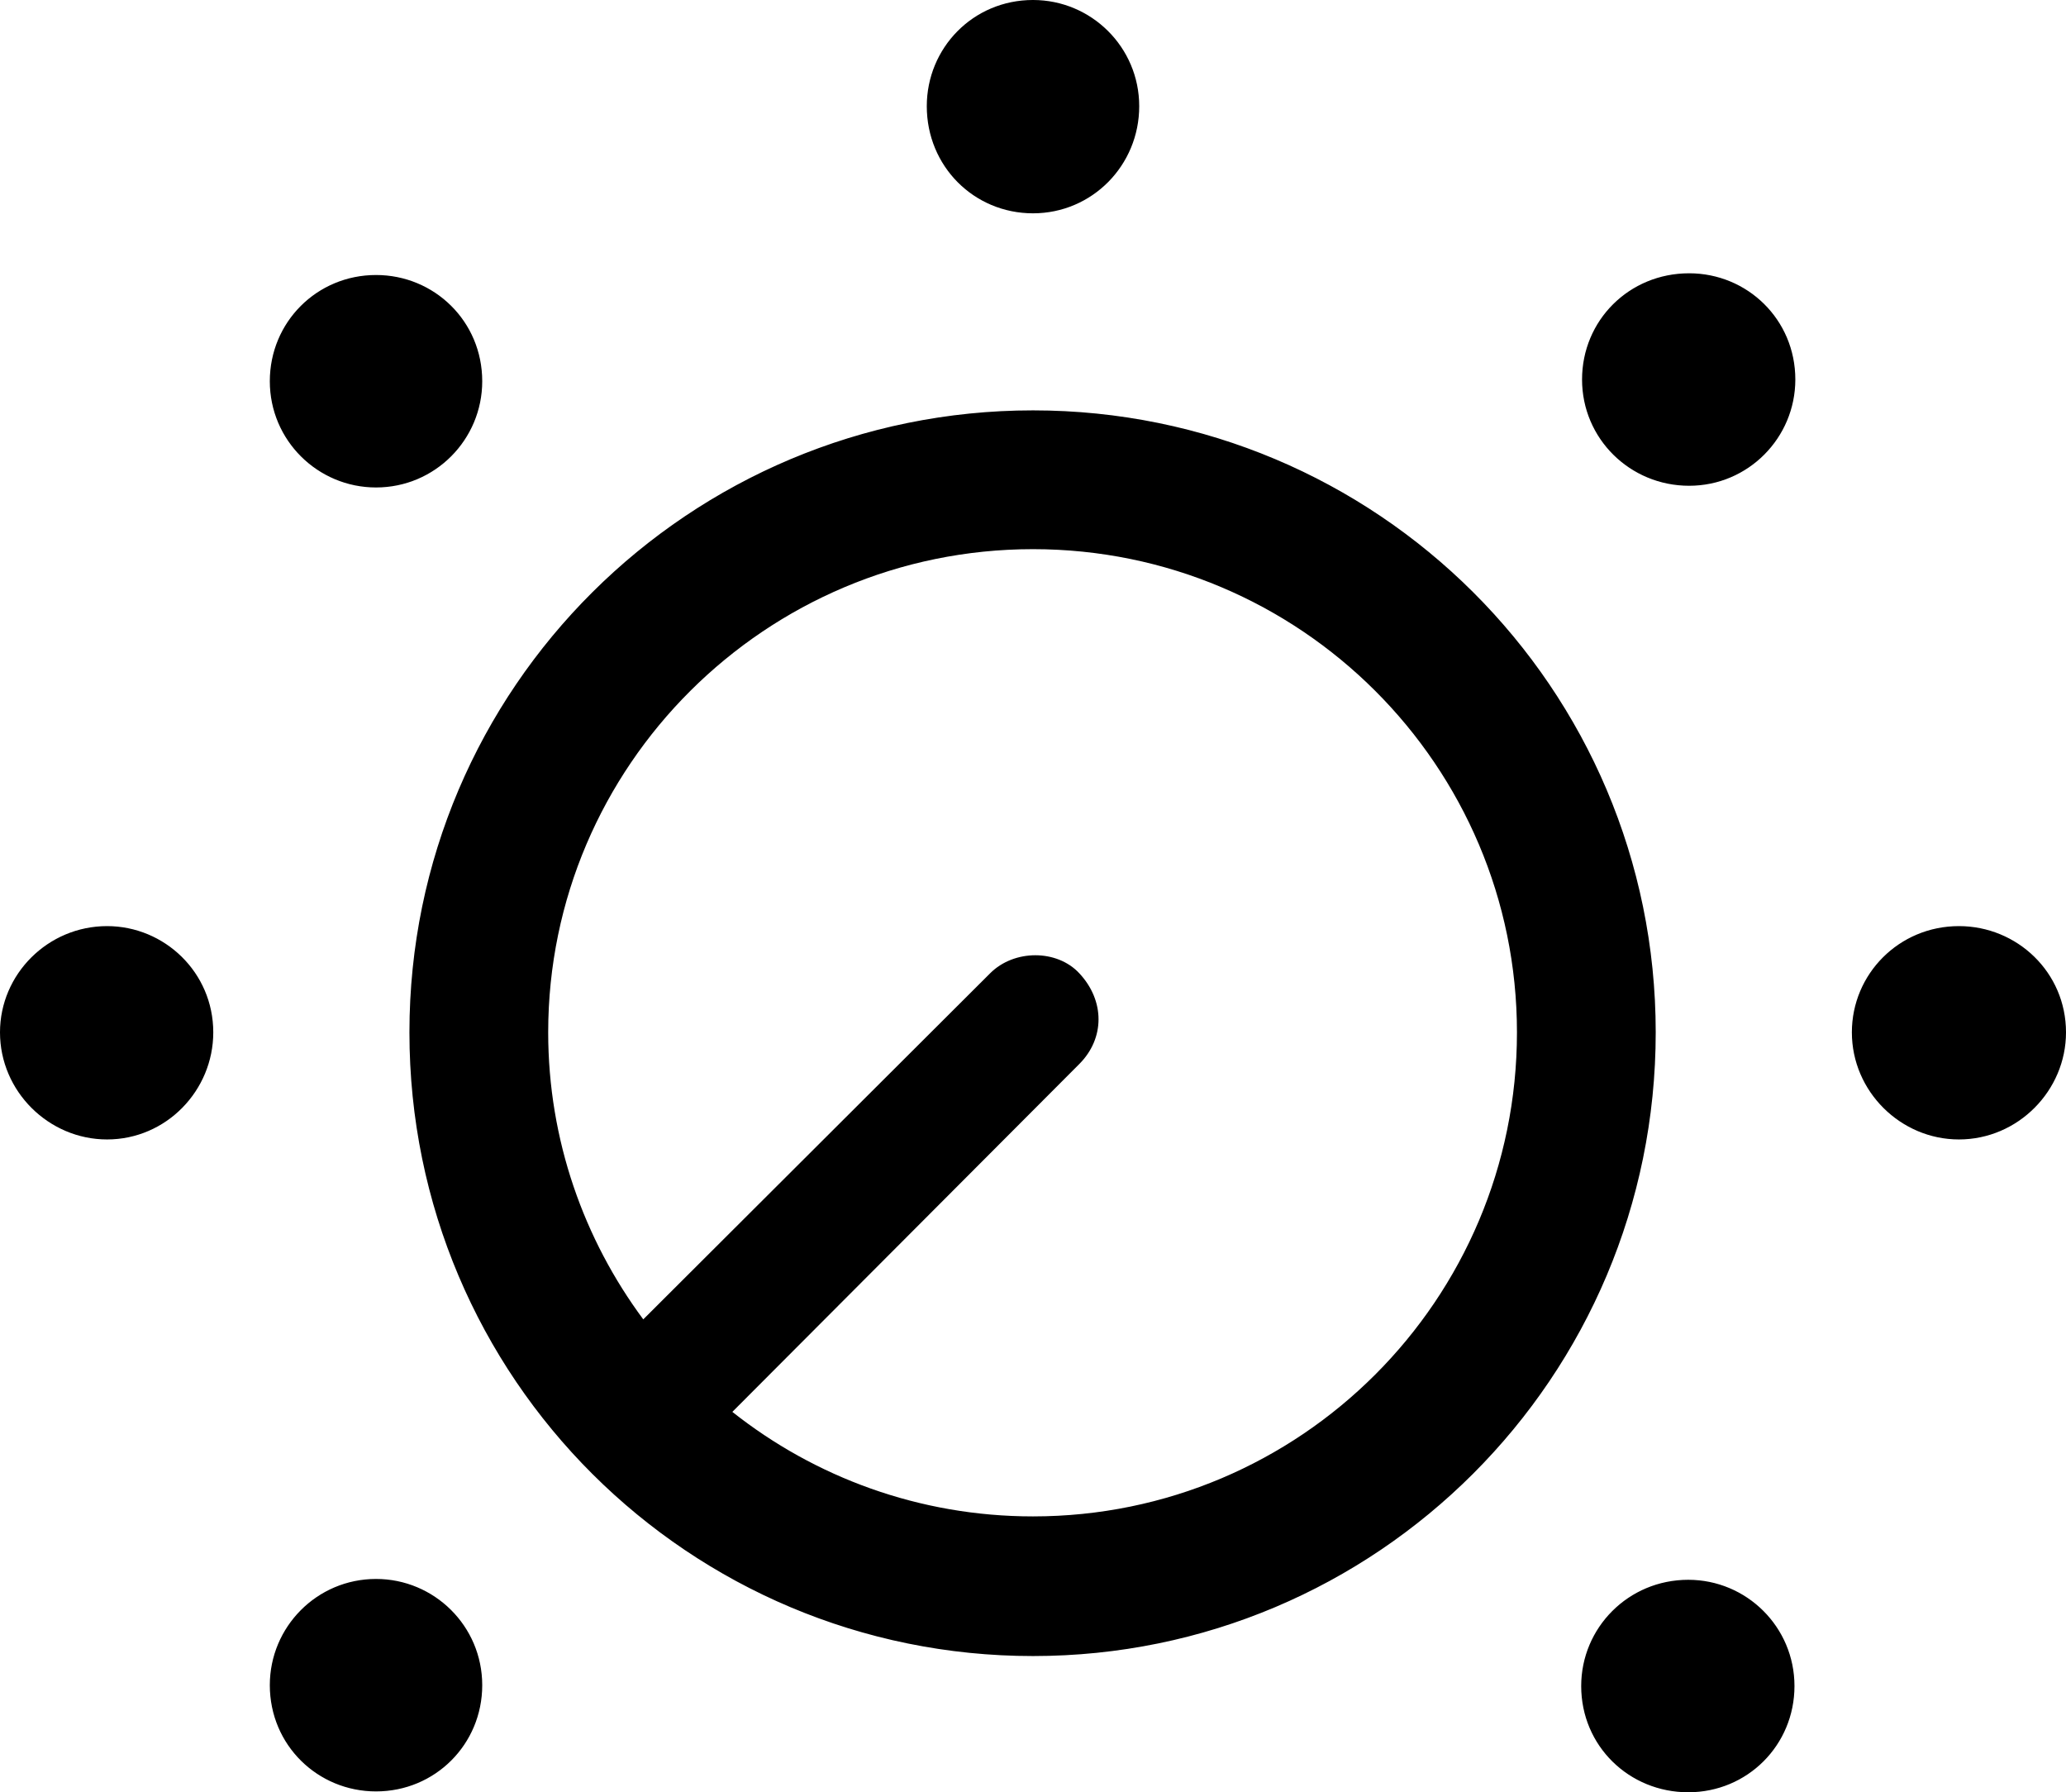 <?xml version="1.0" encoding="UTF-8" standalone="no"?>
<svg xmlns="http://www.w3.org/2000/svg"
     width="1177.734" height="1021.484"
     viewBox="0 0 1177.734 1021.484"
     fill="currentColor">
  <path d="M588.868 121.577C622.558 121.577 649.418 94.237 649.418 60.547C649.418 26.857 622.068 -0.003 588.868 -0.003C554.688 -0.003 528.318 27.347 528.318 60.547C528.318 94.727 555.178 121.577 588.868 121.577ZM962.888 276.857C996.578 276.857 1023.438 249.507 1023.438 216.307C1023.438 182.127 996.098 155.757 962.888 155.757C928.708 155.757 901.858 182.617 901.858 216.307C901.858 249.997 929.198 276.857 962.888 276.857ZM214.358 277.827C248.048 277.827 274.898 250.487 274.898 217.287C274.898 183.107 247.558 156.737 214.358 156.737C180.668 156.737 153.808 183.597 153.808 217.287C153.808 250.977 181.148 277.827 214.358 277.827ZM588.868 943.847C784.668 943.847 943.848 785.157 943.848 588.377C943.848 392.087 784.668 233.887 588.868 233.887C393.068 233.887 233.398 392.087 233.398 588.377C233.398 785.647 393.068 943.847 588.868 943.847ZM588.868 312.987C741.208 312.987 864.748 436.527 864.748 588.377C864.748 740.727 741.208 864.257 588.868 864.257C523.928 864.257 464.358 841.797 417.478 804.687L615.238 606.447C629.888 591.797 629.888 570.317 615.238 554.687C602.538 541.017 578.128 541.017 564.458 554.687L366.698 751.957C333.008 706.547 312.498 649.907 312.498 588.377C312.498 436.527 436.528 312.987 588.868 312.987ZM61.038 649.417C94.728 649.417 121.578 621.577 121.578 588.377C121.578 554.197 93.748 527.827 61.038 527.827C27.348 527.827 -0.002 555.177 -0.002 588.377C-0.002 622.067 27.828 649.417 61.038 649.417ZM1116.698 649.417C1150.388 649.417 1177.738 621.577 1177.738 588.377C1177.738 554.197 1149.898 527.827 1116.698 527.827C1082.518 527.827 1055.668 555.177 1055.668 588.377C1055.668 622.067 1083.498 649.417 1116.698 649.417ZM214.358 1020.997C248.048 1020.997 274.898 994.137 274.898 960.447C274.898 926.757 247.558 899.907 214.358 899.907C180.668 899.907 153.808 927.247 153.808 960.447C153.808 994.627 181.148 1020.997 214.358 1020.997ZM962.398 1021.487C996.098 1021.487 1022.948 994.627 1022.948 960.937C1022.948 927.247 995.608 900.387 962.398 900.387C928.228 900.387 901.368 927.737 901.368 960.937C901.368 995.117 928.708 1021.487 962.398 1021.487Z"/>
</svg>